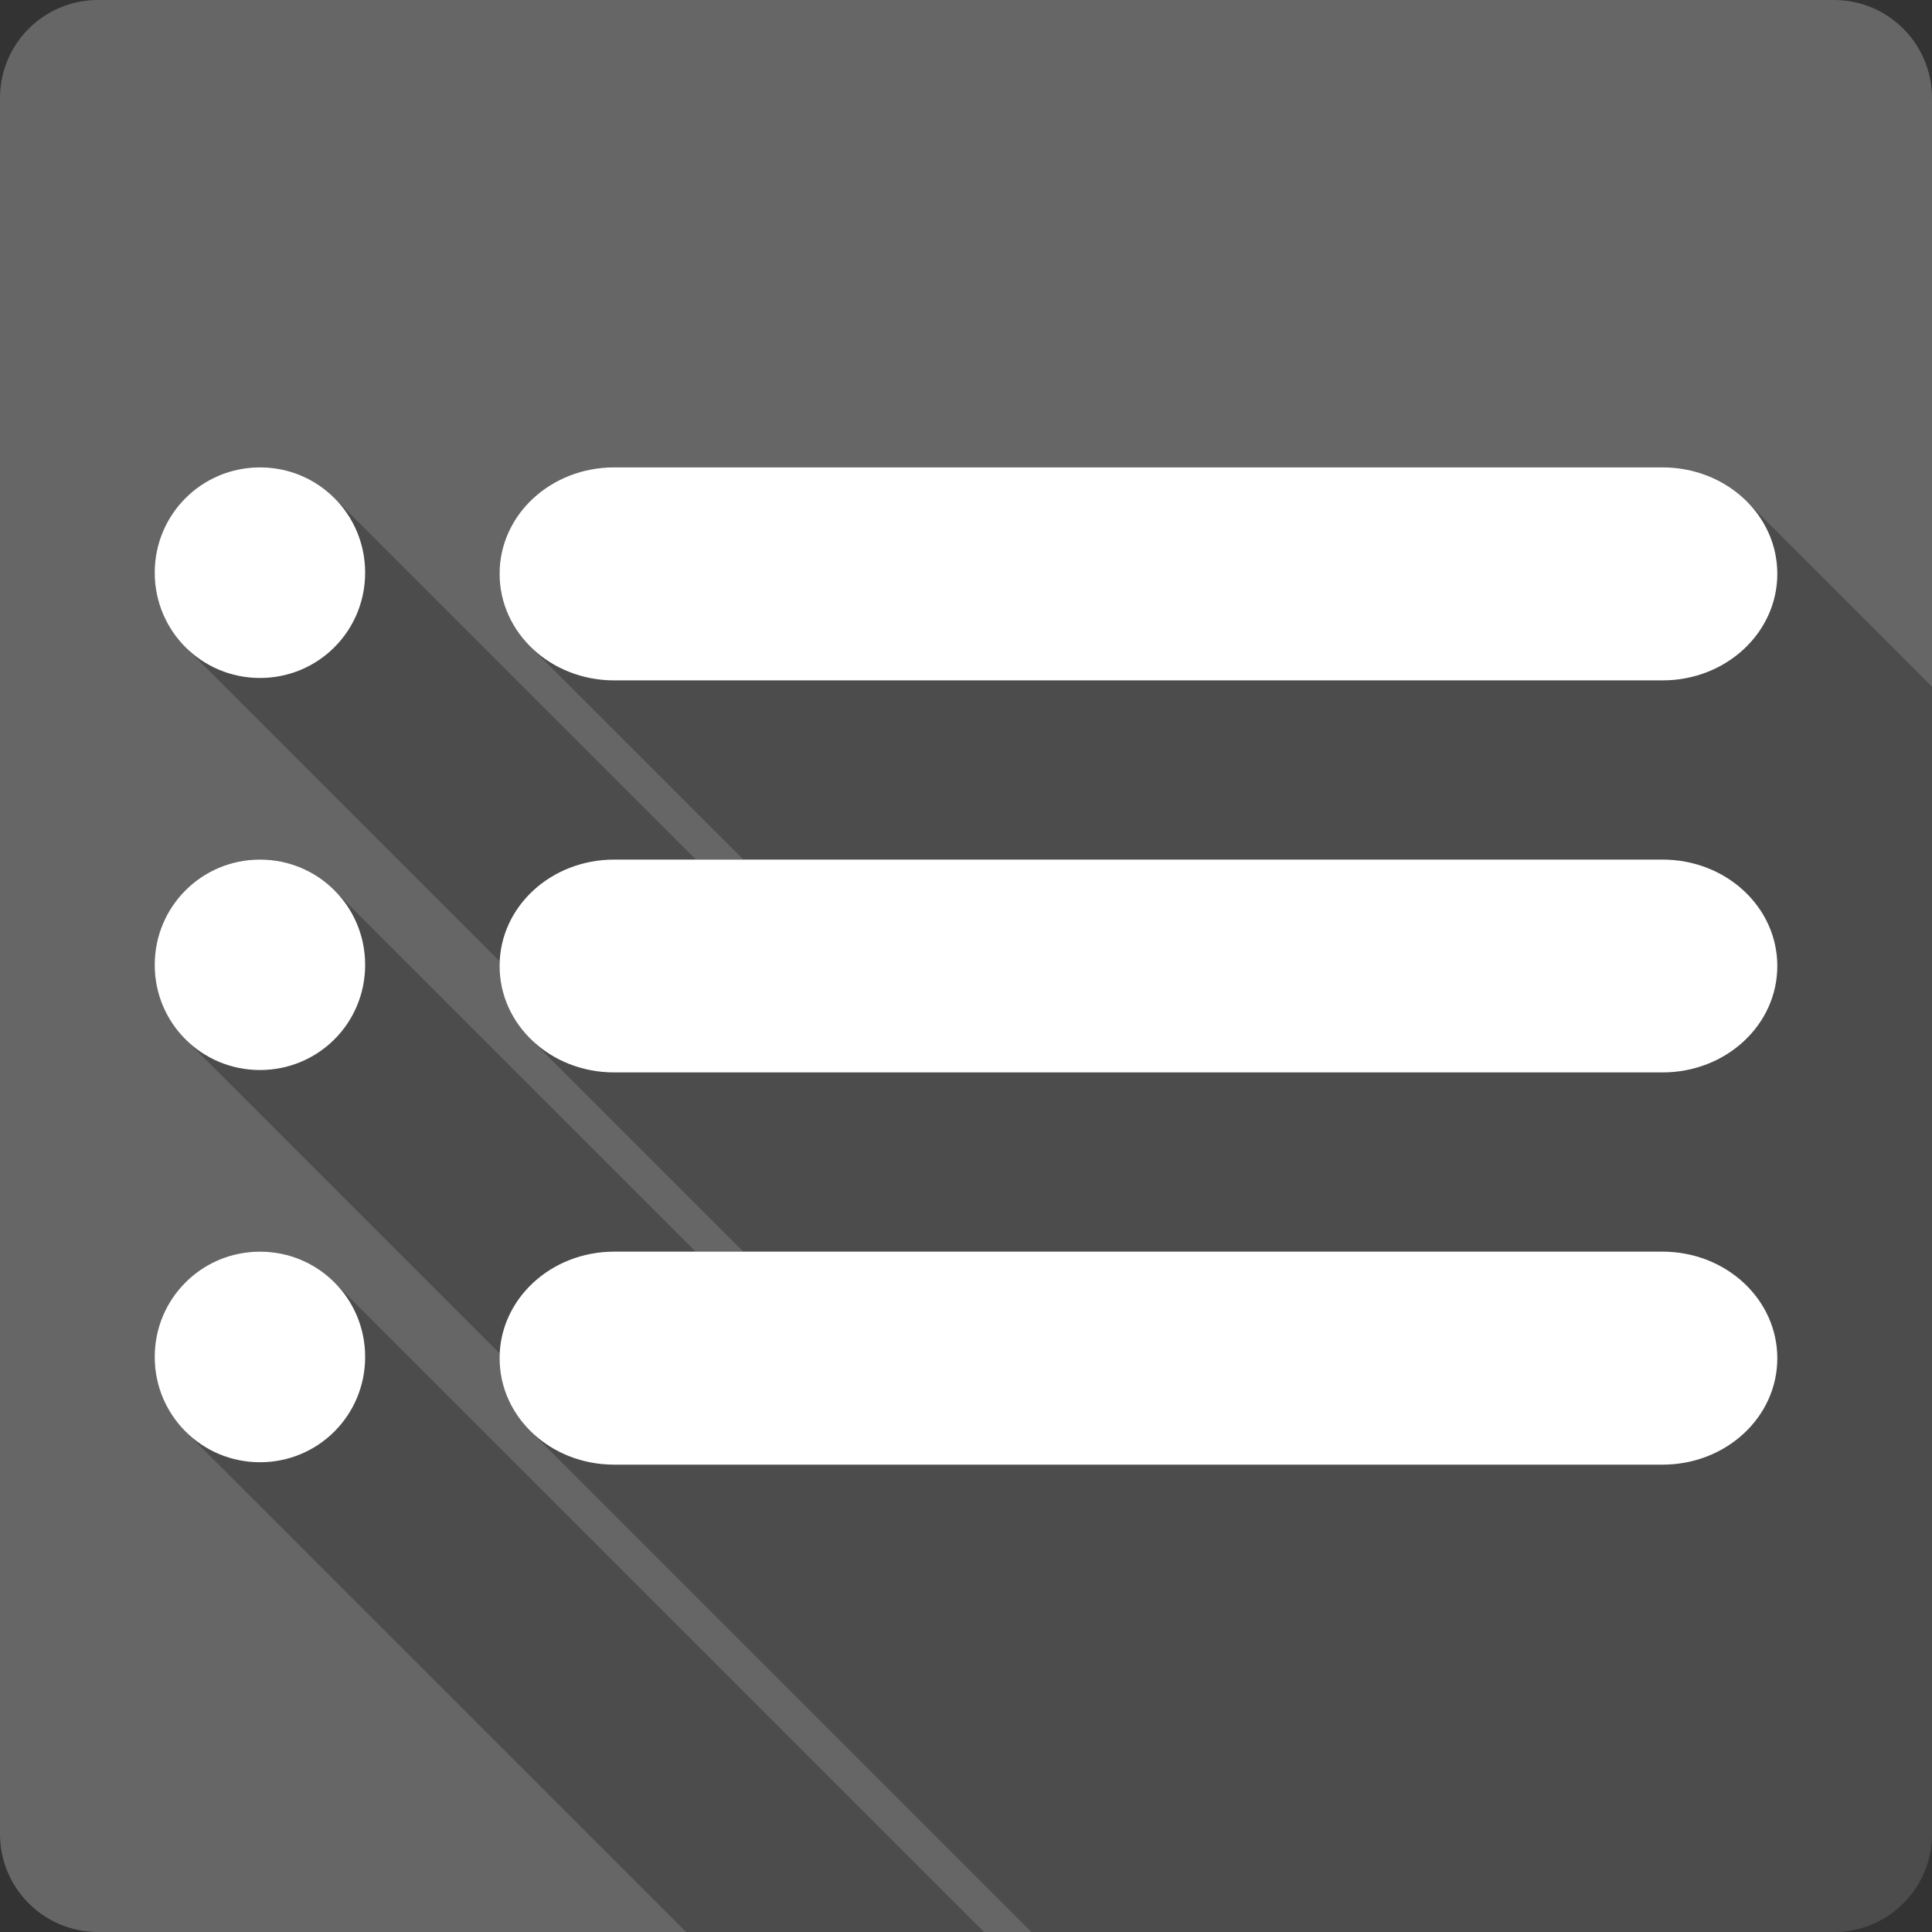 <?xml version="1.0" encoding="UTF-8" standalone="no"?>
<svg
   xmlns:dc="http://purl.org/dc/elements/1.1/"
   xmlns:cc="http://creativecommons.org/ns#"
   xmlns:rdf="http://www.w3.org/1999/02/22-rdf-syntax-ns#"
   xmlns:svg="http://www.w3.org/2000/svg"
   xmlns="http://www.w3.org/2000/svg"
   xmlns:xlink="http://www.w3.org/1999/xlink"
   xmlns:sodipodi="http://sodipodi.sourceforge.net/DTD/sodipodi-0.dtd"
   xmlns:inkscape="http://www.inkscape.org/namespaces/inkscape"
   viewBox="0 0 512 512"
   id="svg2"
   version="1.1"
   inkscape:version="0.91+devel r13804 custom"
   sodipodi:docname="sayonara.svg">
  <rect x="0" y="0" width="512" height="512" fill="#333333" stroke="none"/>
  <sodipodi:namedview
     pagecolor="#ffffff"
     bordercolor="#666666"
     borderopacity="1"
     objecttolerance="10"
     gridtolerance="10"
     guidetolerance="10"
     inkscape:pageopacity="0"
     inkscape:pageshadow="2"
     inkscape:window-width="1366"
     inkscape:window-height="709"
     id="namedview470"
     showgrid="false"
     inkscape:zoom="0.4609375"
     inkscape:cx="-8.6779661"
     inkscape:cy="237.55932"
     inkscape:window-x="-2"
     inkscape:window-y="-3"
     inkscape:window-maximized="1"
     inkscape:current-layer="svg2" />
  <defs
     id="defs4">
    <filter
       style="color-interpolation-filters:sRGB"
       id="filter9">
      <feGaussianBlur
         stdDeviation="1.71"
         id="feGaussianBlur11" />
    </filter>
    <linearGradient
       gradientTransform="scale(1.006.994)"
       gradientUnits="userSpaceOnUse"
       xlink:href="#0"
       y2="7.02"
       x2="0"
       y1="92.54"
       id="linearGradient13" />
    <linearGradient
       gradientTransform="scale(1.006.994)"
       gradientUnits="userSpaceOnUse"
       xlink:href="#0"
       y2="7.02"
       x2="0"
       y1="92.54"
       id="linearGradient15" />
    <linearGradient
       gradientTransform="scale(1.006.994)"
       gradientUnits="userSpaceOnUse"
       id="0"
       y2="7.02"
       x2="0"
       y1="92.54">
      <stop
         id="stop18" />
      <stop
         offset="1"
         style="stop-opacity:.588"
         id="stop20" />
    </linearGradient>
    <clipPath
       id="0-2">
      <path
         id="path3886"
         d="m26 0c-14.397 0-26 11.603-26 26v460c0 14.397 11.603 26 26 26h460c14.397 0 26-11.603 26-26v-460c0-14.397-11.603-26-26-26h-460" />
    </clipPath>
    <filter
       id="filter4868"
       style="color-interpolation-filters:sRGB">
      <feGaussianBlur
         id="feGaussianBlur4870"
         stdDeviation="1.71" />
    </filter>
    <linearGradient
       id="linearGradient4872"
       y1="92.54"
       x2="0"
       y2="7.02"
       xlink:href="#0-7"
       gradientUnits="userSpaceOnUse"
       gradientTransform="scale(1.006.994)" />
    <linearGradient
       id="linearGradient4874"
       y1="92.54"
       x2="0"
       y2="7.02"
       xlink:href="#0-7"
       gradientUnits="userSpaceOnUse"
       gradientTransform="scale(1.006.994)" />
    <linearGradient
       y1="92.54"
       x2="0"
       y2="7.02"
       id="0-7"
       gradientUnits="userSpaceOnUse"
       gradientTransform="scale(1.006.994)">
      <stop
         id="stop4877" />
      <stop
         id="stop4879"
         style="stop-opacity:.588"
         offset="1" />
    </linearGradient>
    <clipPath
       id="0-9">
      <path
         id="path6328"
         d="m26 0c-14.397 0-26 11.603-26 26v460c0 14.397 11.603 26 26 26h460c14.397 0 26-11.603 26-26v-460c0-14.397-11.603-26-26-26h-460" />
    </clipPath>
    <filter
       id="filter6815"
       style="color-interpolation-filters:sRGB">
      <feGaussianBlur
         id="feGaussianBlur6817"
         stdDeviation="1.71" />
    </filter>
    <linearGradient
       y1="92.54"
       x2="0"
       y2="7.02"
       id="0-6"
       gradientUnits="userSpaceOnUse"
       gradientTransform="scale(1.006.994)">
      <stop
         id="stop6820" />
      <stop
         id="stop6822"
         style="stop-opacity:.588"
         offset="1" />
    </linearGradient>
    <linearGradient
       id="linearGradient6824"
       y1="92.54"
       x2="0"
       y2="7.02"
       xlink:href="#0-6"
       gradientUnits="userSpaceOnUse"
       gradientTransform="scale(1.006.994)" />
    <linearGradient
       id="linearGradient6826"
       y1="92.54"
       x2="0"
       y2="7.02"
       xlink:href="#0-6"
       gradientUnits="userSpaceOnUse"
       gradientTransform="scale(1.006.994)" />
    <linearGradient
       id="linearGradient6828"
       y1="92.54"
       x2="0"
       y2="7.02"
       xlink:href="#0-6"
       gradientUnits="userSpaceOnUse"
       gradientTransform="scale(1.006.994)" />
    <clipPath
       id="0-4">
      <path
         id="path9169"
         d="m26 0c-14.397 0-26 11.603-26 26v460c0 14.397 11.603 26 26 26h460c14.397 0 26-11.603 26-26v-460c0-14.397-11.603-26-26-26h-460" />
    </clipPath>
    <filter
       id="filter9565"
       style="color-interpolation-filters:sRGB">
      <feGaussianBlur
         id="feGaussianBlur9567"
         stdDeviation="1.71" />
    </filter>
    <linearGradient
       id="linearGradient9569"
       y1="92.54"
       x2="0"
       y2="7.02"
       xlink:href="#0-64"
       gradientUnits="userSpaceOnUse"
       gradientTransform="scale(1.006.994)" />
    <linearGradient
       y1="92.54"
       x2="0"
       y2="7.02"
       id="0-64"
       gradientUnits="userSpaceOnUse"
       gradientTransform="scale(1.006.994)">
      <stop
         id="stop9572" />
      <stop
         id="stop9574"
         style="stop-opacity:.588"
         offset="1" />
    </linearGradient>
    <linearGradient
       id="linearGradient9576"
       y1="92.54"
       x2="0"
       y2="7.02"
       xlink:href="#0-64"
       gradientUnits="userSpaceOnUse"
       gradientTransform="scale(1.006.994)" />
    <linearGradient
       id="linearGradient9578"
       y1="92.54"
       x2="0"
       y2="7.02"
       xlink:href="#0-64"
       gradientUnits="userSpaceOnUse"
       gradientTransform="scale(1.006.994)" />
    <linearGradient
       id="linearGradient9580"
       y1="92.54"
       x2="0"
       y2="7.02"
       xlink:href="#0-64"
       gradientUnits="userSpaceOnUse"
       gradientTransform="scale(1.006.994)" />
    <clipPath
       id="0-62">
      <path
         id="path11741"
         d="m26 0c-14.397 0-26 11.603-26 26v460c0 14.397 11.603 26 26 26h460c14.397 0 26-11.603 26-26v-460c0-14.397-11.603-26-26-26h-460" />
    </clipPath>
    <clipPath
       id="0-66">
      <rect
         id="rect12679"
         style="fill:#666666"
         width="512"
         height="512"
         rx="25.988" />
    </clipPath>
    <clipPath
       id="0-24">
      <path
         id="path13731"
         d="m26 0c-14.397 0-26 11.603-26 26v460c0 14.397 11.603 26 26 26h460c14.397 0 26-11.603 26-26v-460c0-14.397-11.603-26-26-26h-460" />
    </clipPath>
    <clipPath
       id="0-72">
      <path
         id="path14286"
         d="m26 0c-14.397 0-26 11.603-26 26v460c0 14.397 11.603 26 26 26h460c14.397 0 26-11.603 26-26v-460c0-14.397-11.603-26-26-26h-460" />
    </clipPath>
    <clipPath
       id="0-0">
      <path
         id="path14855"
         d="m26 0c-14.397 0-26 11.603-26 26v460c0 14.397 11.603 26 26 26h460c14.397 0 26-11.603 26-26v-460c0-14.397-11.603-26-26-26h-460" />
    </clipPath>
  </defs>
  <path
     inkscape:connector-curvature="0"
     d="m 26,0 c -14.397,0 -26,11.603 -26,26 l 0,460 c 0,14.397 11.603,26 26,26 l 460,0 c 14.397,0 26,-11.603 26,-26 l 0,-460 c 0,-14.397 -11.603,-26 -26,-26 l -460,0"
     style="fill:#666666"
     id="path14857" />
  <path
     inkscape:connector-curvature="0"
     style="color:#000000;fill-rule:evenodd;opacity:0.25"
     d="m 440.58,123.849 30.326,30.326 c -3.1e-4,0.004 3.1e-4,0.008 0,0.012 l -30.326,-30.326 -277.811,0 c -16.835,0 -30.379,12.57 -30.379,28.199 0,7.447 3.073,14.208 8.113,19.248 l 56.492,56.492 -12.574,0 -95.809,-95.809 -0.004,-0.002 c -5.03,-5.03 -11.988,-8.135 -19.705,-8.135 l 27.863,27.865 0,0.004 -27.863,-27.863 c -15.454,0 -27.901,12.445 -27.904,27.898 l 0,0.004 0,0.002 c 0.002,7.517 2.947,14.323 7.752,19.33 l 0.65,0.65 c -0.219,-0.213 -0.439,-0.426 -0.65,-0.646 l 83.672,83.672 c -0.019,0.408 -0.033,0.816 -0.033,1.229 0,7.437 3.065,14.182 8.092,19.211 l 56.479,56.479 -12.59,0 -95.717,-95.715 -0.045,-0.045 c -5.03,-5.03 -11.988,-8.135 -19.705,-8.135 l 27.863,27.863 0,0.006 -27.863,-27.863 c -15.455,0 -27.902,12.446 -27.904,27.9 l 0,0.002 0,0.002 c 0.001,7.715 3.105,14.67 8.135,19.701 l 0.006,0.004 83.283,83.283 0,0.002 c -0.019,0.413 -0.033,0.826 -0.033,1.244 0,7.437 3.065,14.182 8.092,19.211 L 273.332,512 l 212.668,0 c 14.397,0 26,-11.603 26,-26 l 0,-304.039 -49.09,-49.09 c -5.552,-5.552 -13.494,-9.021 -22.33,-9.021 z M 68.904,331.689 c -15.456,0 -27.904,12.45 -27.904,27.906 l 27.9,27.904 -27.9,-27.9 c 0,7.519 2.946,14.328 7.752,19.336 l 133.064,133.064 11.586,0 0.002,0 67.377,0 -172.127,-172.125 -0.045,-0.045 c -5.029,-5.029 -11.985,-8.133 -19.699,-8.135 l -0.006,-0.006 z"
     id="path14907" />
  <path
     inkscape:connector-curvature="0"
     d="m 68.905,123.86 c -15.456,0 -27.905,12.449 -27.905,27.905 0,15.456 12.449,27.905 27.905,27.905 15.456,0 27.862,-12.449 27.862,-27.905 0,-15.456 -12.406,-27.905 -27.862,-27.905 m 93.87,0 c -16.835,0 -30.379,12.571 -30.379,28.2 0,15.631 13.545,28.25 30.379,28.25 l 277.81,0 c 16.835,0 30.421,-12.614 30.421,-28.25 0,-15.631 -13.588,-28.2 -30.421,-28.2 l -277.81,0 m -93.87,103.94 c -15.456,0 -27.905,12.449 -27.905,27.905 0,15.456 12.449,27.862 27.905,27.862 15.456,0 27.862,-12.406 27.862,-27.862 0,-15.456 -12.406,-27.905 -27.862,-27.905 m 93.87,0 c -16.835,0 -30.379,12.571 -30.379,28.2 0,15.631 13.545,28.2 30.379,28.2 l 277.81,0 c 16.835,0 30.421,-12.573 30.421,-28.2 0,-15.631 -13.588,-28.2 -30.421,-28.2 l -277.81,0 m -93.87,103.9 c -15.456,0 -27.905,12.449 -27.905,27.905 0,15.456 12.449,27.905 27.905,27.905 15.456,0 27.862,-12.449 27.862,-27.905 0,-15.456 -12.406,-27.905 -27.862,-27.905 m 93.87,0 c -16.835,0 -30.379,12.614 -30.379,28.25 0,15.631 13.545,28.2 30.379,28.2 l 277.81,0 c 16.835,0 30.421,-12.573 30.421,-28.2 0,-15.631 -13.588,-28.25 -30.421,-28.25 l -277.81,0"
     style="color:#000000;fill:#ffffff;fill-rule:evenodd"
     id="path14991" />
</svg>
